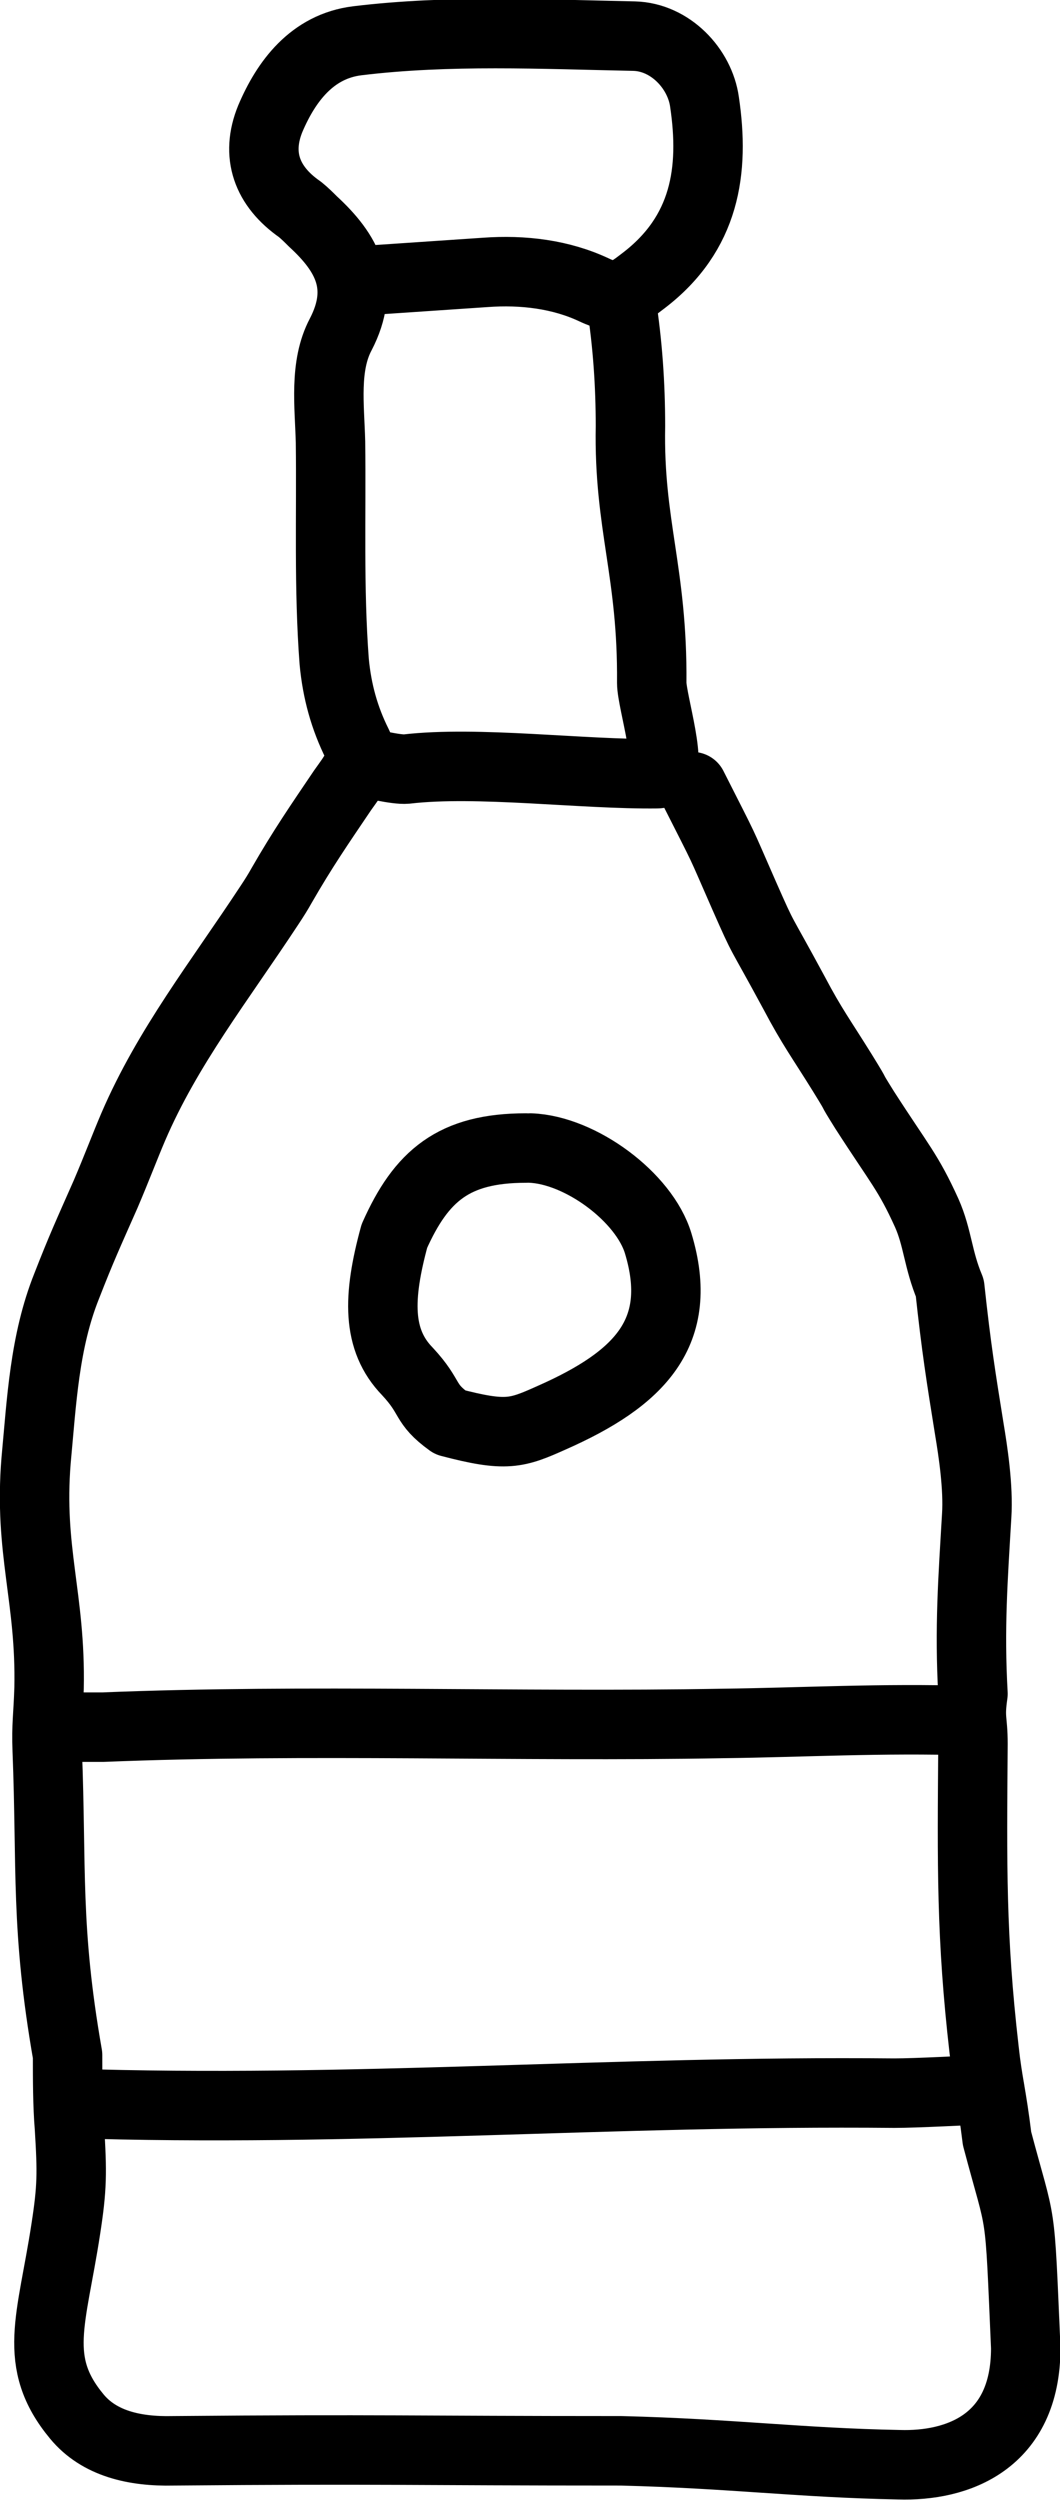 <?xml version="1.0" encoding="UTF-8"?>
<svg id="Layer_1" data-name="Layer 1" xmlns="http://www.w3.org/2000/svg" width="11.45" height="26.98" viewBox="0 0 11.45 26.98">
  <path d="m3.91,3.03c.44-.03.89-.06,1.33-.09.41-.03.82.02,1.18.19.25.12.36.03.53-.1.67-.51.77-1.19.66-1.93-.05-.36-.37-.7-.76-.71-1-.02-2-.07-2.99.05-.49.06-.77.44-.94.84-.16.39-.04.73.32.98.05.04.1.09.14.13.37.34.57.7.3,1.22-.18.34-.12.77-.11,1.16.01.79-.02,1.58.04,2.37.03.32.11.61.25.89.09.18-.04.33-.16.5-.25.37-.43.63-.66,1.03q-.05.09-.13.21c-.54.82-1.1,1.53-1.47,2.39-.09.21-.18.45-.3.73-.19.43-.26.58-.42.99-.24.6-.27,1.24-.33,1.88-.08.98.16,1.48.14,2.46-.01.31-.03.39-.02.67.05,1.27-.02,1.92.22,3.29,0,.25,0,.54.02.78.03.49.03.65-.04,1.1-.15.98-.37,1.43.12,2.02.24.29.62.38,1.04.37,2.25-.02,2.59,0,4.84,0,1.2.03,1.93.13,3,.15.63.02,1.37-.24,1.37-1.26-.07-1.61-.04-1.24-.31-2.26-.06-.49-.1-.59-.14-.96-.14-1.22-.13-1.98-.12-3.3,0-.27-.04-.26,0-.54-.04-.71,0-1.24.04-1.92.02-.31-.04-.7-.08-.94-.09-.56-.14-.87-.21-1.52-.13-.31-.13-.54-.25-.81-.2-.44-.29-.52-.67-1.11-.2-.32-.03-.06-.24-.4-.23-.37-.33-.5-.52-.86-.4-.74-.31-.53-.54-1.05-.29-.66-.17-.41-.56-1.18" style="fill: none; stroke: #000; stroke-linecap: round; stroke-linejoin: round; stroke-width: .75px;"/>
  <path d="m.74,22.7c3.07.1,5.85-.14,8.92-.11.24,0,.79-.03,1.03-.04" style="fill: none; stroke: #000; stroke-linecap: round; stroke-linejoin: round; stroke-width: .75px;"/>
  <path d="m10.47,18.57c-.93-.03-1.82.02-2.66.03-2.23.04-4.47-.05-6.7.04-.22,0-.33,0-.59,0" style="fill: none; stroke: #000; stroke-linecap: round; stroke-linejoin: round; stroke-width: .75px;"/>
  <path d="m6.71,3.26c.07.45.1.89.1,1.34-.02,1.07.24,1.57.23,2.77,0,.2.25.98.06.98-.81.01-1.94-.14-2.71-.05-.11.01-.39-.06-.5-.08" style="fill: none; stroke: #000; stroke-linecap: round; stroke-linejoin: round; stroke-width: .75px;"/>
  <path d="m5.68,12.39c-.78,0-1.13.3-1.42.95-.18.66-.19,1.12.14,1.46.27.29.17.34.46.55.61.16.72.12,1.1-.05.95-.42,1.44-.92,1.15-1.88-.15-.5-.84-1.01-1.38-1.03" style="fill: none; stroke: #000; stroke-linecap: round; stroke-linejoin: round; stroke-width: .75px;"/>
</svg>